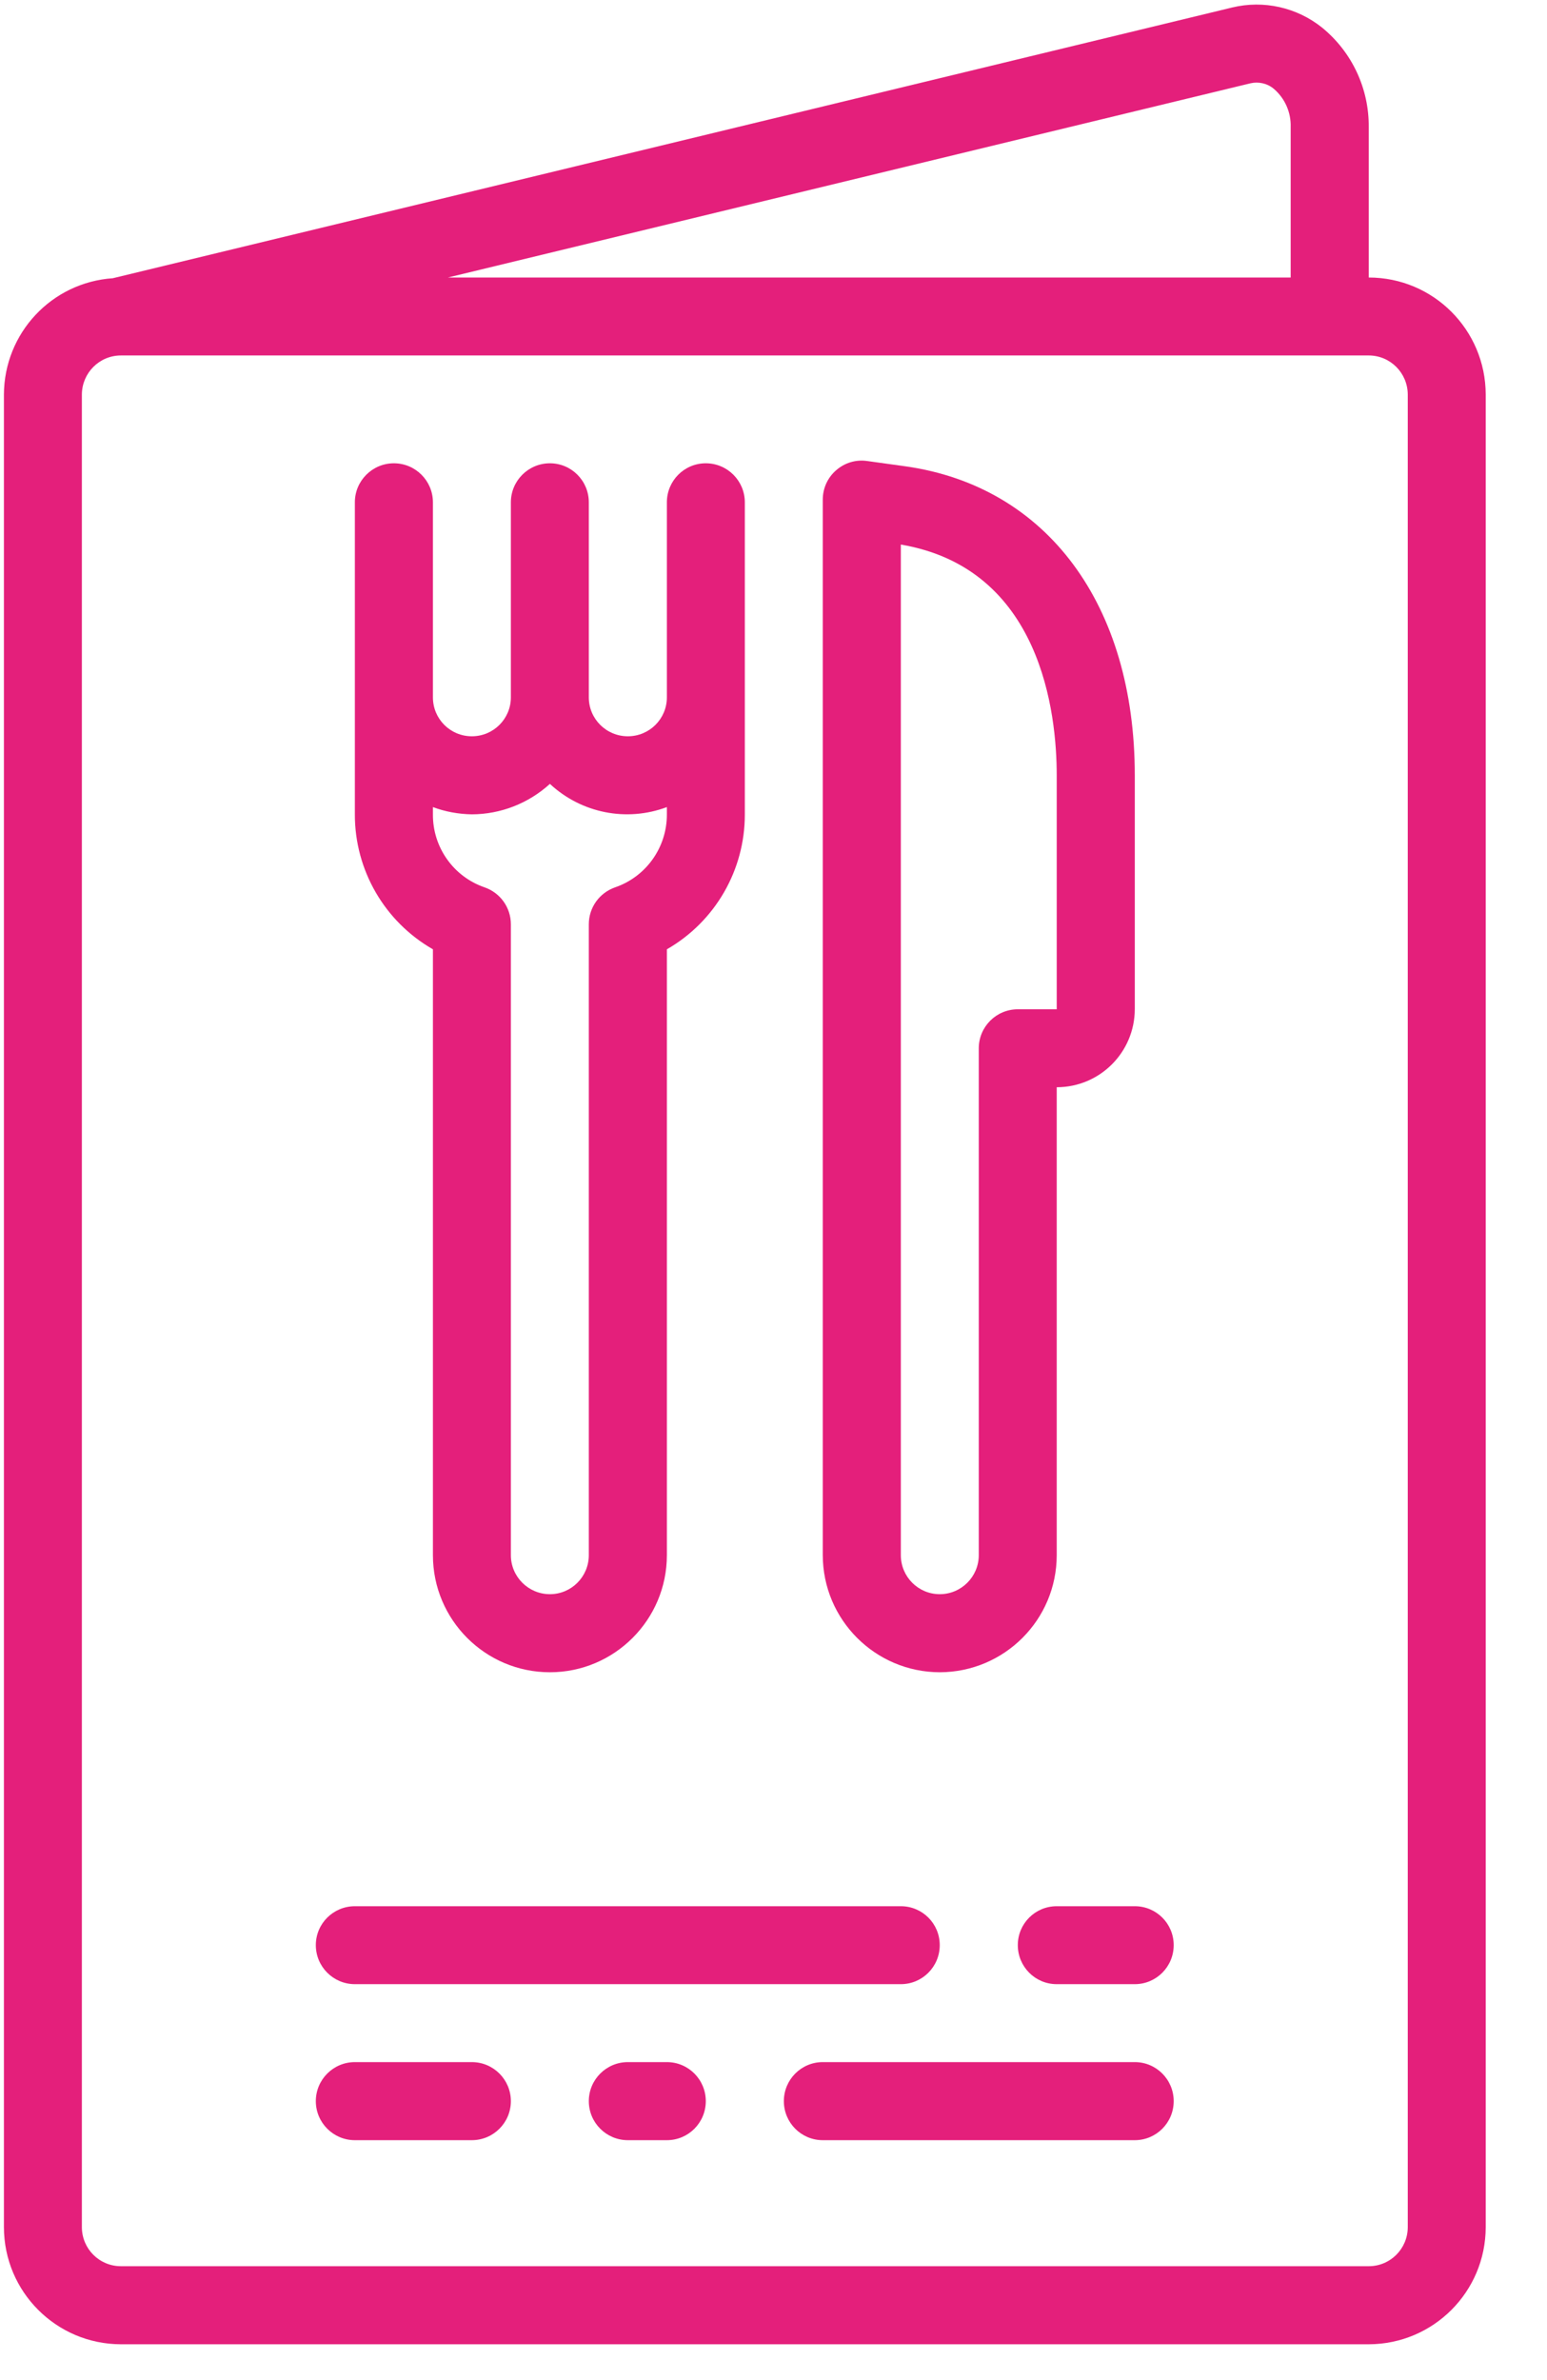 <?xml version="1.0" encoding="UTF-8"?>
<svg width="13px" height="20px" viewBox="0 0 13 20" version="1.1" xmlns="http://www.w3.org/2000/svg" xmlns:xlink="http://www.w3.org/1999/xlink">
    <!-- Generator: Sketch 58 (84663) - https://sketch.com -->
    <title>menu (5)</title>
    <desc>Created with Sketch.</desc>
    <g id="Page-1" stroke="none" stroke-width="1" fill="none" fill-rule="evenodd">
        <g id="Venue-details--N--" transform="translate(-41, -682)" fill="#E41F7B" fill-rule="nonzero">
            <g id="Group-4-Copy" transform="translate(33, 677)">
                <g id="menu-(5)" transform="translate(8, 5)">
                    <path d="M11.502,2.332 L11.502,1.068 C11.505,0.744 11.361,0.437 11.11,0.232 C10.898,0.062 10.619,-0.001 10.354,0.063 L0.948,2.338 C0.434,2.373 0.035,2.799 0.033,3.315 L0.033,18.716 C0.034,19.258 0.473,19.698 1.016,19.699 L11.502,19.699 C12.045,19.698 12.484,19.258 12.485,18.716 L12.485,3.315 C12.484,2.772 12.045,2.332 11.502,2.332 Z M10.508,0.7 C10.577,0.684 10.651,0.701 10.705,0.747 C10.798,0.827 10.85,0.945 10.846,1.068 L10.846,2.332 L3.764,2.332 L10.508,0.7 Z M11.83,18.716 C11.829,18.897 11.683,19.043 11.502,19.043 L1.016,19.043 C0.835,19.043 0.689,18.897 0.688,18.716 L0.688,3.315 C0.689,3.134 0.835,2.987 1.016,2.987 L11.502,2.987 C11.683,2.987 11.829,3.134 11.83,3.315 L11.83,18.716 Z" id="Shape"></path>
                    <path d="M7.897,14.052 C8.44,14.051 8.88,13.611 8.88,13.068 L8.88,9.136 C9.242,9.136 9.535,8.843 9.536,8.481 L9.536,6.515 C9.536,5.083 8.799,4.088 7.612,3.919 L7.288,3.874 C7.194,3.86 7.099,3.888 7.027,3.951 C6.955,4.013 6.914,4.103 6.914,4.198 L6.914,13.068 C6.915,13.611 7.355,14.051 7.897,14.052 Z M7.57,4.576 C8.751,4.776 8.88,5.995 8.88,6.515 L8.88,8.481 L8.553,8.481 C8.372,8.481 8.225,8.628 8.225,8.809 L8.225,13.068 C8.225,13.249 8.078,13.396 7.897,13.396 C7.716,13.396 7.57,13.249 7.57,13.068 L7.57,4.576 L7.57,4.576 Z" id="Shape"></path>
                    <path d="M3.638,7.977 L3.638,13.068 C3.638,13.611 4.078,14.052 4.621,14.052 C5.163,14.052 5.604,13.611 5.604,13.068 L5.604,7.977 C6.01,7.744 6.26,7.311 6.259,6.843 L6.259,4.221 C6.259,4.04 6.112,3.893 5.931,3.893 C5.75,3.893 5.604,4.04 5.604,4.221 L5.604,5.86 C5.604,6.041 5.457,6.187 5.276,6.187 C5.095,6.187 4.948,6.041 4.948,5.86 L4.948,4.221 C4.948,4.04 4.802,3.893 4.621,3.893 C4.44,3.893 4.293,4.04 4.293,4.221 L4.293,5.86 C4.293,6.041 4.146,6.187 3.965,6.187 C3.784,6.187 3.638,6.041 3.638,5.86 L3.638,4.221 C3.638,4.04 3.491,3.893 3.31,3.893 C3.129,3.893 2.982,4.04 2.982,4.221 L2.982,6.843 C2.981,7.311 3.231,7.744 3.638,7.977 Z M3.638,6.782 C3.742,6.821 3.853,6.841 3.965,6.843 C4.208,6.842 4.441,6.751 4.621,6.587 C4.885,6.833 5.265,6.909 5.604,6.782 L5.604,6.843 C5.605,7.119 5.431,7.366 5.17,7.456 C5.037,7.502 4.948,7.626 4.948,7.767 L4.948,13.068 C4.948,13.249 4.802,13.396 4.621,13.396 C4.44,13.396 4.293,13.249 4.293,13.068 L4.293,7.767 C4.293,7.626 4.204,7.502 4.071,7.456 C3.81,7.366 3.636,7.119 3.638,6.843 L3.638,6.782 Z" id="Shape"></path>
                    <path d="M2.982,16.673 L7.57,16.673 C7.751,16.673 7.897,16.526 7.897,16.345 C7.897,16.164 7.751,16.018 7.57,16.018 L2.982,16.018 C2.801,16.018 2.654,16.164 2.654,16.345 C2.654,16.526 2.801,16.673 2.982,16.673 Z" id="Path"></path>
                    <path d="M9.536,16.018 L8.88,16.018 C8.699,16.018 8.553,16.164 8.553,16.345 C8.553,16.526 8.699,16.673 8.88,16.673 L9.536,16.673 C9.717,16.673 9.863,16.526 9.863,16.345 C9.863,16.164 9.717,16.018 9.536,16.018 Z" id="Path"></path>
                    <path d="M9.536,17.328 L6.914,17.328 C6.733,17.328 6.587,17.475 6.587,17.656 C6.587,17.837 6.733,17.984 6.914,17.984 L9.536,17.984 C9.717,17.984 9.863,17.837 9.863,17.656 C9.863,17.475 9.717,17.328 9.536,17.328 Z" id="Path"></path>
                    <path d="M5.604,17.328 L5.276,17.328 C5.095,17.328 4.948,17.475 4.948,17.656 C4.948,17.837 5.095,17.984 5.276,17.984 L5.604,17.984 C5.785,17.984 5.931,17.837 5.931,17.656 C5.931,17.475 5.785,17.328 5.604,17.328 Z" id="Path"></path>
                    <path d="M3.965,17.328 L2.982,17.328 C2.801,17.328 2.654,17.475 2.654,17.656 C2.654,17.837 2.801,17.984 2.982,17.984 L3.965,17.984 C4.146,17.984 4.293,17.837 4.293,17.656 C4.293,17.475 4.146,17.328 3.965,17.328 Z" id="Path"></path>
                </g>
            </g>
        </g>
    </g>
</svg>